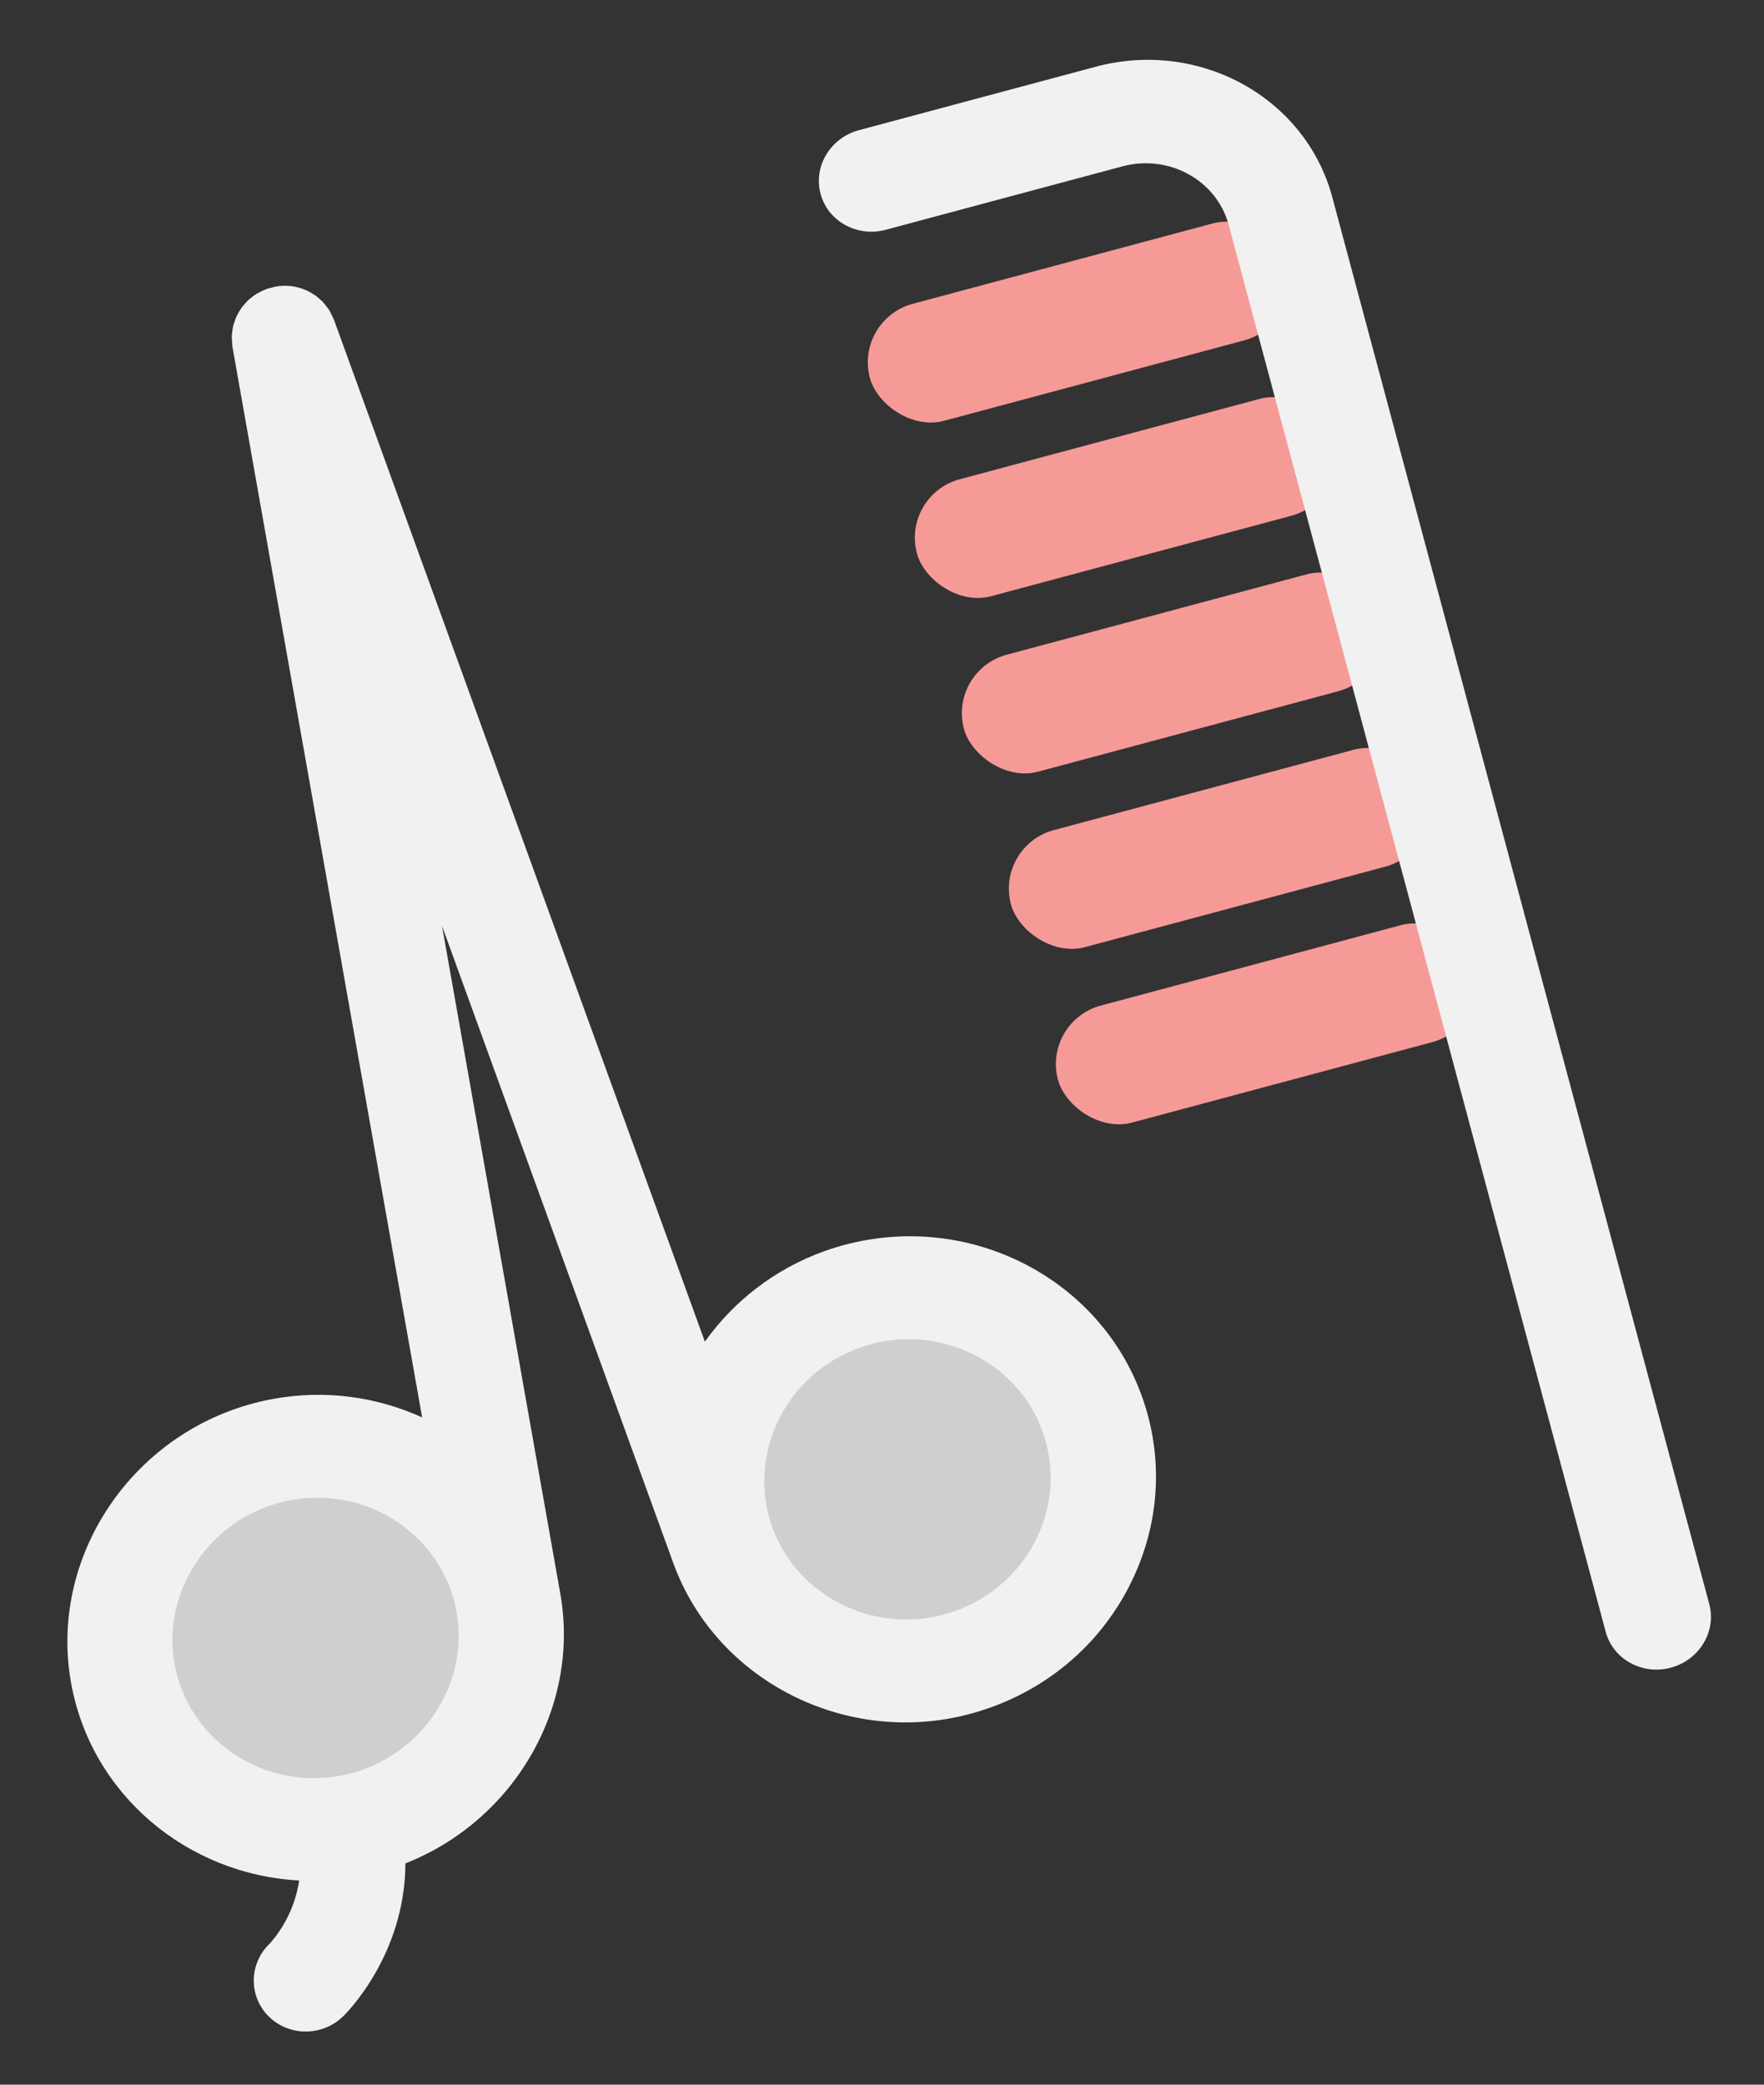<?xml version="1.0" encoding="UTF-8"?>
<svg width="77px" height="91px" viewBox="0 0 77 91" version="1.1" xmlns="http://www.w3.org/2000/svg" xmlns:xlink="http://www.w3.org/1999/xlink">
    <rect x="0" y="0" width="77" height="91" fill="#333333" stroke="none"/>
    <!-- Generator: Sketch 41.1 (35376) - http://www.bohemiancoding.com/sketch -->
    <title>Scissors &amp; Comb</title>
    <desc>Created with Sketch.</desc>
    <defs></defs>
    <g id="Page-1" stroke="none" stroke-width="1" fill="none" fill-rule="evenodd">
        <g id="Homepage-Final-Copy" transform="translate(-1266, -2980)">
            <g id="SLP" transform="translate(82, 2980)">
                <g id="Scissors-&amp;-Comb" transform="translate(1215.809, 45.511) rotate(-15) translate(-1215.809, -45.511) translate(1180.809, 8.511)">
                    <g id="Scissor" transform="translate(0, -0)">
                        <path d="M36.683,46.874 C34.362,47.067 32.276,47.972 30.616,49.34 L26.521,2.048 C26.518,2.029 26.512,2.015 26.51,1.999 C26.504,1.942 26.488,1.888 26.479,1.834 C26.46,1.742 26.448,1.648 26.418,1.561 C26.402,1.515 26.381,1.477 26.362,1.432 C26.326,1.337 26.288,1.243 26.241,1.156 C26.222,1.126 26.201,1.099 26.183,1.072 C26.122,0.977 26.061,0.883 25.986,0.796 C25.973,0.78 25.958,0.769 25.945,0.755 C25.859,0.66 25.767,0.569 25.67,0.492 C25.665,0.49 25.662,0.487 25.657,0.484 C25.313,0.214 24.891,0.041 24.434,0.006 C24.429,0.006 24.426,0.003 24.421,0.003 C24.368,-0.002 24.318,0.006 24.268,0.006 C24.191,0.006 24.115,-0.005 24.036,0.003 C24.027,0.003 24.022,0.006 24.014,0.008 C23.881,0.019 23.753,0.044 23.629,0.078 C23.607,0.083 23.589,0.086 23.57,0.091 C23.441,0.127 23.319,0.178 23.201,0.235 C23.185,0.243 23.17,0.248 23.154,0.256 C23.04,0.316 22.938,0.386 22.838,0.459 C22.819,0.473 22.801,0.483 22.782,0.495 C22.69,0.57 22.605,0.655 22.524,0.743 C22.508,0.764 22.488,0.779 22.469,0.8 C22.394,0.884 22.333,0.98 22.273,1.075 C22.256,1.103 22.233,1.13 22.217,1.159 C22.167,1.246 22.131,1.345 22.09,1.442 C22.074,1.48 22.054,1.52 22.04,1.561 C22.012,1.651 21.995,1.747 21.976,1.842 C21.968,1.893 21.952,1.945 21.948,1.999 C21.945,2.017 21.94,2.032 21.937,2.05 L17.839,49.34 C16.18,47.974 14.094,47.069 11.769,46.877 C5.785,46.392 0.538,50.807 0.039,56.544 C-0.391,61.51 2.782,65.967 7.422,67.476 C6.762,69.015 5.544,69.757 5.447,69.815 C4.359,70.431 3.979,71.786 4.599,72.859 C5.022,73.591 5.801,74 6.6,74 C6.983,74 7.371,73.905 7.73,73.708 C7.886,73.624 11.039,71.83 12.096,67.955 C17.135,67.385 21.238,63.366 21.674,58.326 L24.23,28.841 L26.784,58.326 C27.257,63.768 32.004,68.032 37.592,68.032 L37.595,68.032 C37.902,68.032 38.207,68.019 38.52,67.994 C41.409,67.756 44.028,66.434 45.9,64.271 C47.773,62.107 48.668,59.362 48.422,56.544 C47.924,50.807 42.726,46.392 36.683,46.874 Z" id="Shape" fill="#F1F1F1"></path>
                        <path d="M43.837,56.921 C43.979,58.547 43.462,60.13 42.385,61.376 C41.305,62.623 39.794,63.385 38.129,63.525 C34.677,63.812 31.651,61.26 31.363,57.949 C31.073,54.591 33.635,51.631 37.07,51.345 C37.25,51.329 37.427,51.324 37.604,51.324 C40.829,51.324 43.568,53.78 43.837,56.921 Z" id="Path" fill="#CFCFCF"></path>
                        <path d="M10.328,63.524 C6.887,63.24 4.326,60.277 4.615,56.92 C4.89,53.781 7.629,51.324 10.85,51.324 C11.027,51.324 11.206,51.329 11.381,51.345 C14.822,51.631 17.382,54.591 17.093,57.946 C16.805,61.26 13.775,63.802 10.328,63.524 Z" id="Path" fill="#CFCFCF"></path>
                    </g>
                    <rect id="Rectangle-6" fill="#F69A98" x="48.462" y="7.929" width="18.846" height="5.286" rx="2.643"></rect>
                    <rect id="Rectangle-6-Copy" fill="#F69A98" x="48.462" y="15.857" width="18.846" height="5.286" rx="2.643"></rect>
                    <rect id="Rectangle-6-Copy-2" fill="#F69A98" x="48.462" y="23.786" width="18.846" height="5.286" rx="2.643"></rect>
                    <rect id="Rectangle-6-Copy-3" fill="#F69A98" x="48.462" y="31.714" width="18.846" height="5.286" rx="2.643"></rect>
                    <rect id="Rectangle-6-Copy-4" fill="#F69A98" x="48.462" y="39.643" width="18.846" height="5.286" rx="2.643"></rect>
                    <path d="M65.319,71.75 C65.319,72.992 66.366,74 67.658,74 C68.951,74 70,72.991 70,71.75 L70,8.176 C70,3.668 66.185,5.1159077e-13 61.498,5.1159077e-13 L50.801,5.1159077e-13 C49.509,5.1159077e-13 48.462,1.006 48.462,2.25 C48.462,3.493 49.511,4.502 50.801,4.502 L61.498,4.502 C63.602,4.502 65.318,6.15 65.318,8.174 L65.319,71.75 Z" id="Shape" fill="#F1F1F1"></path>
                </g>
            </g>
        </g>
    </g>
</svg>